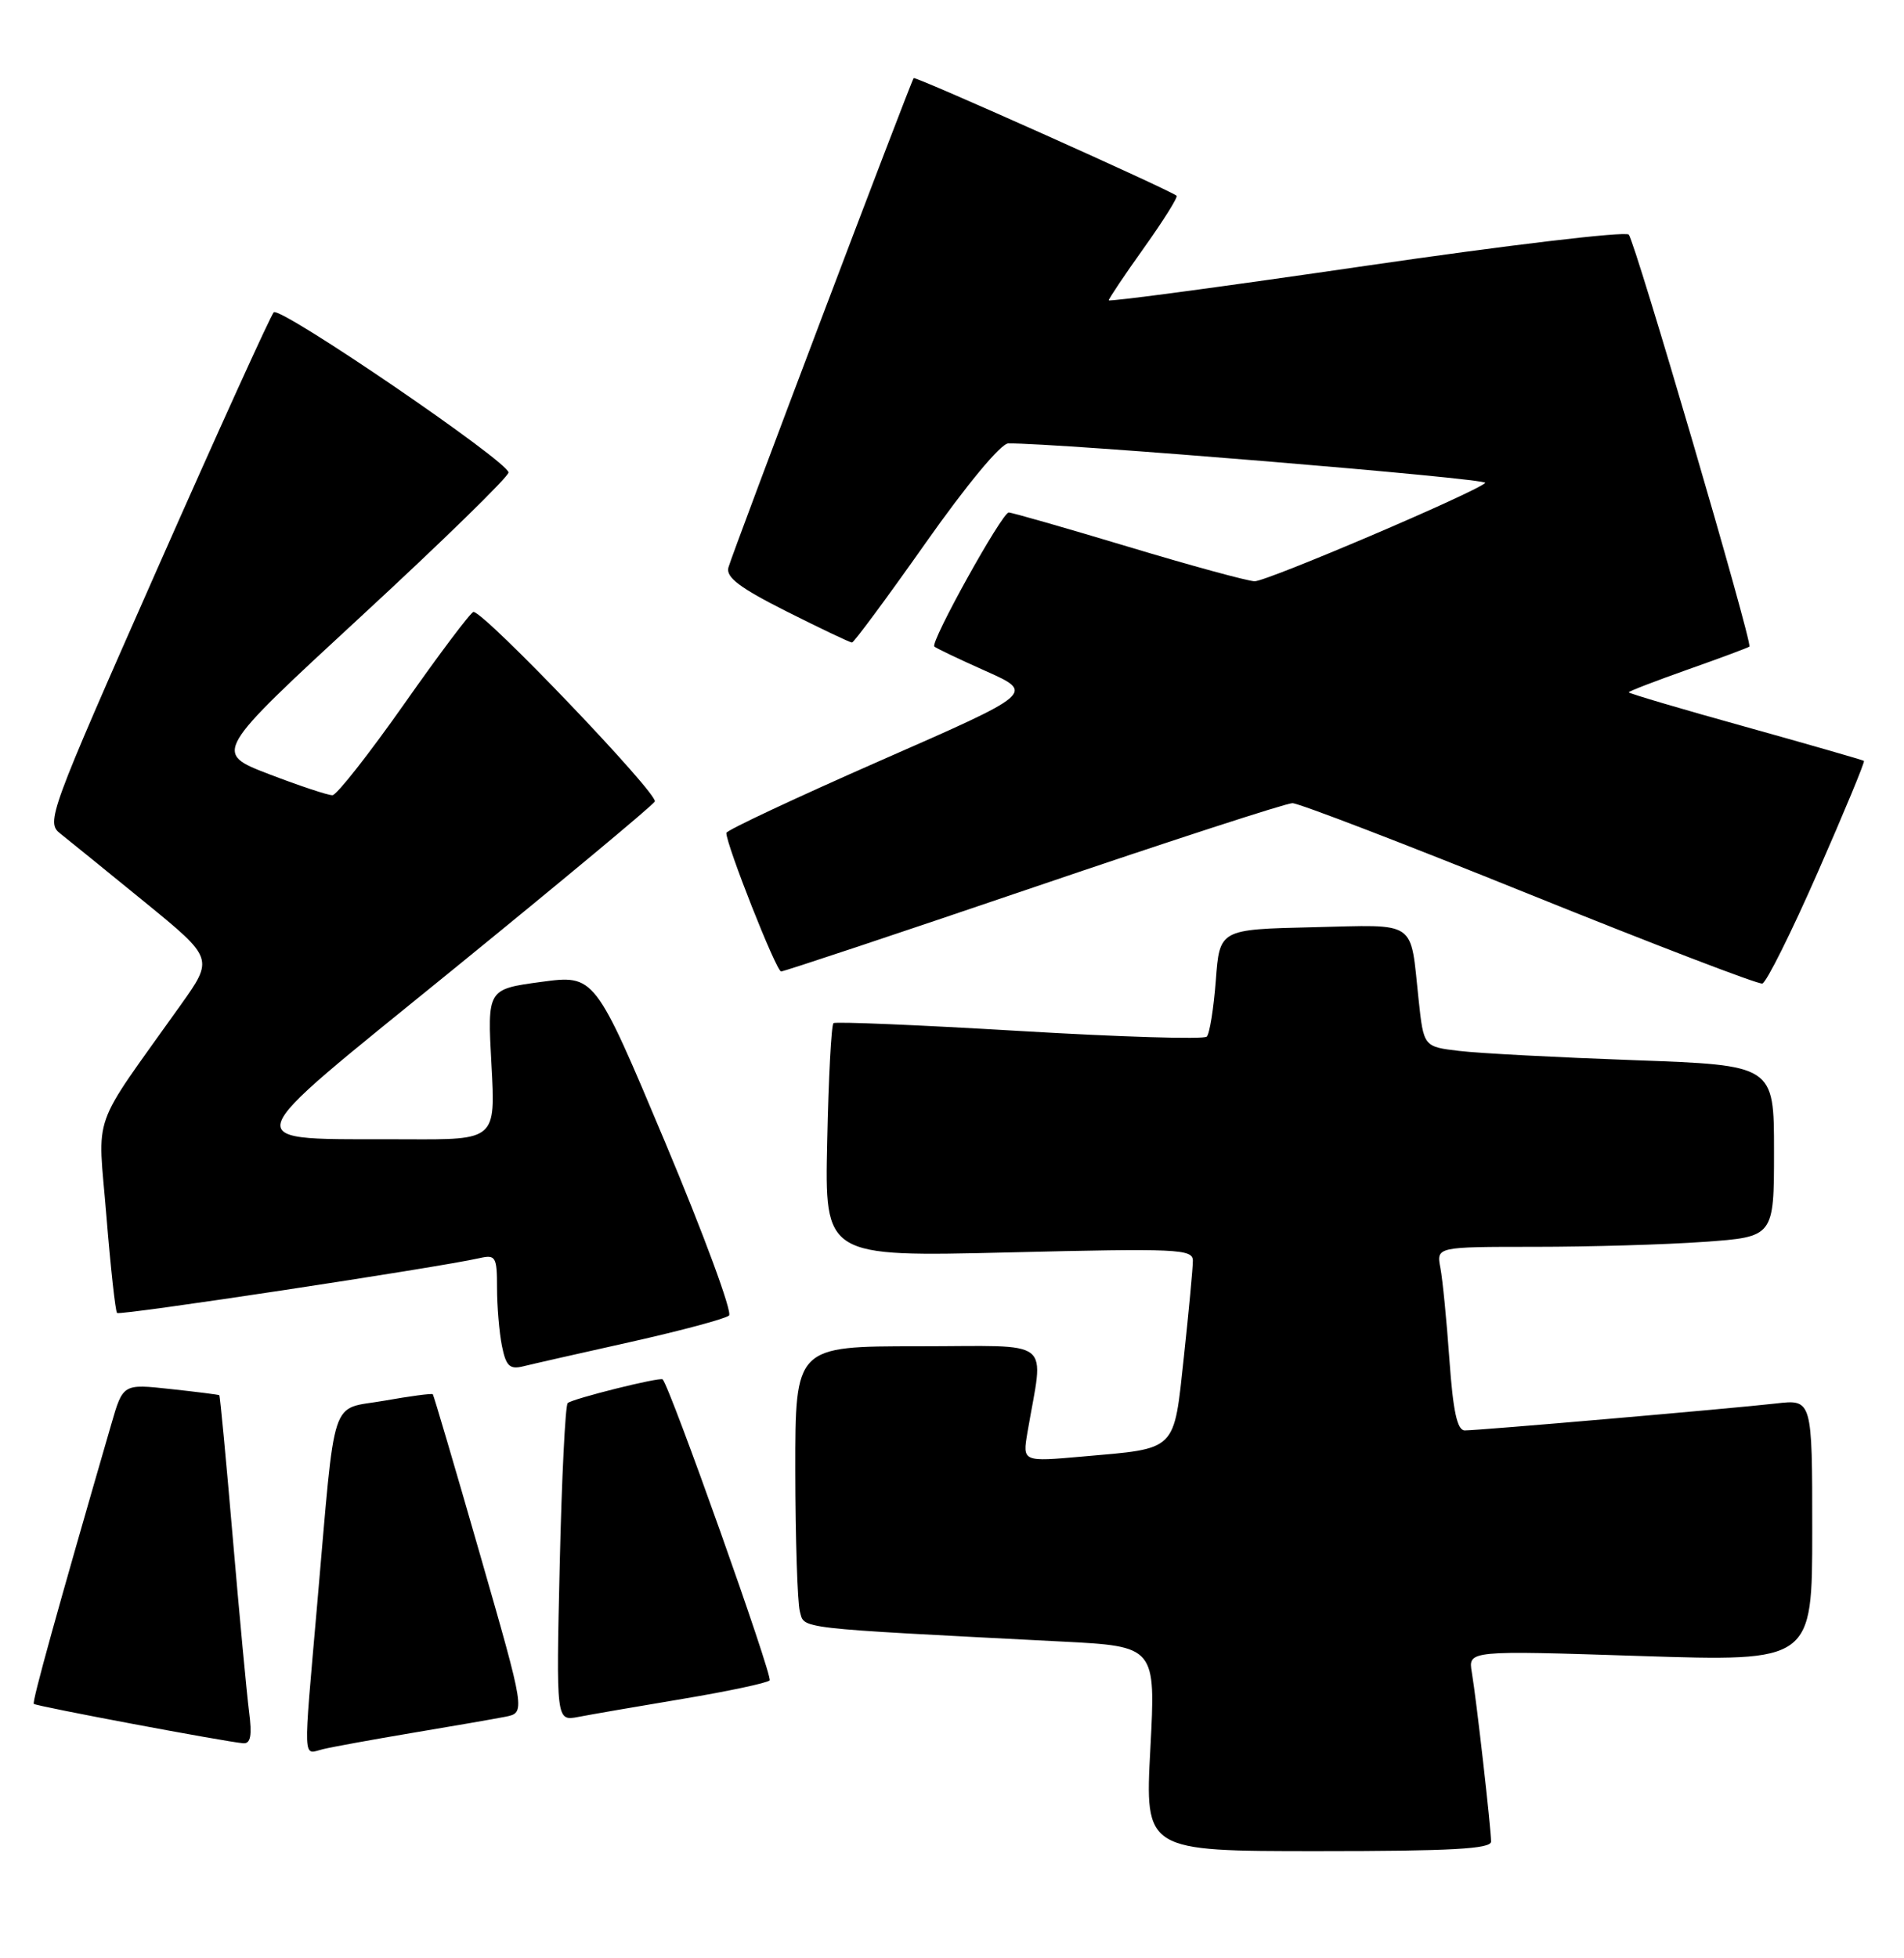 <?xml version="1.0" encoding="UTF-8" standalone="no"?>
<!DOCTYPE svg PUBLIC "-//W3C//DTD SVG 1.1//EN" "http://www.w3.org/Graphics/SVG/1.1/DTD/svg11.dtd" >
<svg xmlns="http://www.w3.org/2000/svg" xmlns:xlink="http://www.w3.org/1999/xlink" version="1.1" viewBox="0 0 249 256">
 <g >
 <path fill="currentColor"
d=" M 195.00 240.75 C 194.99 239.03 193.08 222.15 192.48 218.63 C 192.00 215.76 192.00 215.76 214.50 216.49 C 237.00 217.22 237.00 217.22 237.00 200.08 C 237.00 182.93 237.00 182.93 232.25 183.48 C 226.44 184.14 193.43 187.00 191.56 187.00 C 190.57 187.00 190.03 184.51 189.55 177.75 C 189.19 172.66 188.66 167.26 188.37 165.75 C 187.84 163.00 187.84 163.00 200.77 163.00 C 207.88 163.00 217.81 162.71 222.85 162.35 C 232.00 161.70 232.00 161.70 232.00 150.48 C 232.00 139.26 232.00 139.26 213.75 138.60 C 203.71 138.24 193.40 137.70 190.84 137.39 C 186.18 136.84 186.18 136.84 185.52 130.67 C 184.39 120.13 185.52 120.90 171.67 121.22 C 159.50 121.50 159.50 121.50 159.00 128.17 C 158.72 131.84 158.19 135.15 157.82 135.52 C 157.44 135.90 146.41 135.56 133.32 134.78 C 120.22 134.00 109.28 133.54 109.00 133.76 C 108.72 133.98 108.35 140.95 108.18 149.24 C 107.85 164.31 107.85 164.31 131.93 163.73 C 154.04 163.19 156.00 163.28 156.00 164.82 C 156.00 165.74 155.47 171.38 154.83 177.34 C 153.47 189.88 154.04 189.32 141.61 190.41 C 133.72 191.11 133.72 191.11 134.36 187.30 C 136.50 174.68 138.16 176.00 120.13 176.00 C 104.00 176.00 104.00 176.00 104.01 192.25 C 104.02 201.19 104.29 209.47 104.60 210.65 C 105.23 212.98 103.61 212.79 138.82 214.60 C 151.15 215.23 151.15 215.23 150.44 228.61 C 149.73 242.00 149.73 242.00 172.37 242.00 C 189.81 242.00 195.00 241.71 195.00 240.75 Z  M 54.00 226.53 C 59.23 225.66 64.67 224.71 66.11 224.43 C 68.72 223.90 68.72 223.90 62.77 203.20 C 59.50 191.82 56.72 182.40 56.60 182.27 C 56.47 182.14 53.61 182.52 50.23 183.12 C 43.06 184.38 43.93 181.74 41.49 209.63 C 39.63 231.01 39.56 229.32 42.25 228.67 C 43.49 228.37 48.77 227.41 54.00 226.53 Z  M 32.57 223.75 C 32.27 221.41 31.31 211.18 30.44 201.02 C 29.57 190.85 28.78 182.47 28.68 182.40 C 28.58 182.32 25.71 181.96 22.29 181.59 C 16.08 180.91 16.08 180.91 14.55 186.20 C 7.47 210.61 4.17 222.50 4.42 222.75 C 4.72 223.06 29.51 227.71 31.81 227.90 C 32.78 227.97 32.98 226.90 32.57 223.75 Z  M 89.27 222.10 C 95.19 221.11 100.32 220.02 100.65 219.68 C 101.11 219.22 87.63 181.30 86.66 180.33 C 86.32 179.99 74.80 182.87 74.24 183.43 C 73.93 183.74 73.46 193.22 73.20 204.50 C 72.73 225.00 72.73 225.00 75.61 224.46 C 77.20 224.15 83.35 223.09 89.27 222.10 Z  M 82.50 175.43 C 89.10 173.95 94.88 172.40 95.34 171.98 C 95.80 171.56 92.04 161.37 86.98 149.32 C 77.78 127.42 77.78 127.42 70.75 128.37 C 63.73 129.32 63.73 129.32 64.27 139.16 C 64.81 149.00 64.81 149.00 53.16 148.94 C 30.46 148.83 29.97 150.57 59.37 126.65 C 73.47 115.18 85.29 105.35 85.63 104.79 C 86.19 103.88 63.36 80.00 61.92 80.00 C 61.59 80.00 57.53 85.38 52.91 91.96 C 48.28 98.54 44.04 103.94 43.48 103.96 C 42.92 103.98 39.19 102.74 35.19 101.21 C 27.91 98.41 27.91 98.41 47.21 80.59 C 57.82 70.80 66.50 62.33 66.50 61.77 C 66.50 60.36 36.66 40.01 35.80 40.83 C 35.41 41.21 28.53 56.35 20.52 74.48 C 6.41 106.40 6.00 107.50 7.88 108.97 C 8.94 109.81 13.90 113.83 18.89 117.90 C 27.96 125.30 27.96 125.30 23.62 131.40 C 11.68 148.19 12.79 145.05 13.91 158.91 C 14.46 165.69 15.09 171.43 15.31 171.65 C 15.67 172.01 57.19 165.73 62.75 164.47 C 64.82 164.00 65.00 164.32 65.00 168.36 C 65.00 170.77 65.29 174.19 65.64 175.95 C 66.17 178.58 66.65 179.05 68.39 178.63 C 69.55 178.34 75.90 176.90 82.50 175.43 Z  M 237.73 114.02 C 241.19 106.14 243.91 99.59 243.76 99.47 C 243.62 99.36 236.64 97.35 228.25 95.01 C 219.86 92.68 213.00 90.65 213.00 90.51 C 213.00 90.37 216.49 89.03 220.75 87.52 C 225.01 86.02 228.62 84.67 228.78 84.53 C 229.23 84.12 213.84 31.58 213.00 30.67 C 212.58 30.21 197.11 32.05 178.62 34.75 C 160.13 37.45 145.00 39.48 145.00 39.26 C 145.00 39.04 147.08 35.94 149.62 32.38 C 152.16 28.82 154.07 25.77 153.87 25.59 C 152.97 24.82 119.72 9.95 119.49 10.21 C 119.12 10.63 95.82 72.16 95.26 74.19 C 94.91 75.47 96.74 76.85 102.88 79.94 C 107.32 82.17 111.16 84.00 111.42 84.00 C 111.67 84.00 116.00 78.15 121.04 71.00 C 126.40 63.39 130.88 57.99 131.85 57.97 C 138.09 57.88 194.83 62.57 194.24 63.13 C 192.91 64.40 165.69 76.00 164.08 75.99 C 163.21 75.98 155.79 73.96 147.59 71.49 C 139.38 69.02 132.33 67.00 131.92 67.00 C 131.04 67.00 121.63 83.96 122.19 84.52 C 122.40 84.73 125.43 86.18 128.94 87.74 C 135.31 90.59 135.31 90.59 115.15 99.43 C 104.07 104.30 95.00 108.55 94.99 108.89 C 94.97 110.42 101.52 127.00 102.15 127.00 C 102.54 127.00 117.40 122.05 135.18 116.00 C 152.96 109.95 168.19 105.00 169.02 105.00 C 169.86 105.00 183.81 110.36 200.02 116.91 C 216.24 123.45 229.94 128.71 230.47 128.58 C 231.00 128.46 234.27 121.90 237.73 114.02 Z "/>
</g>
</svg>